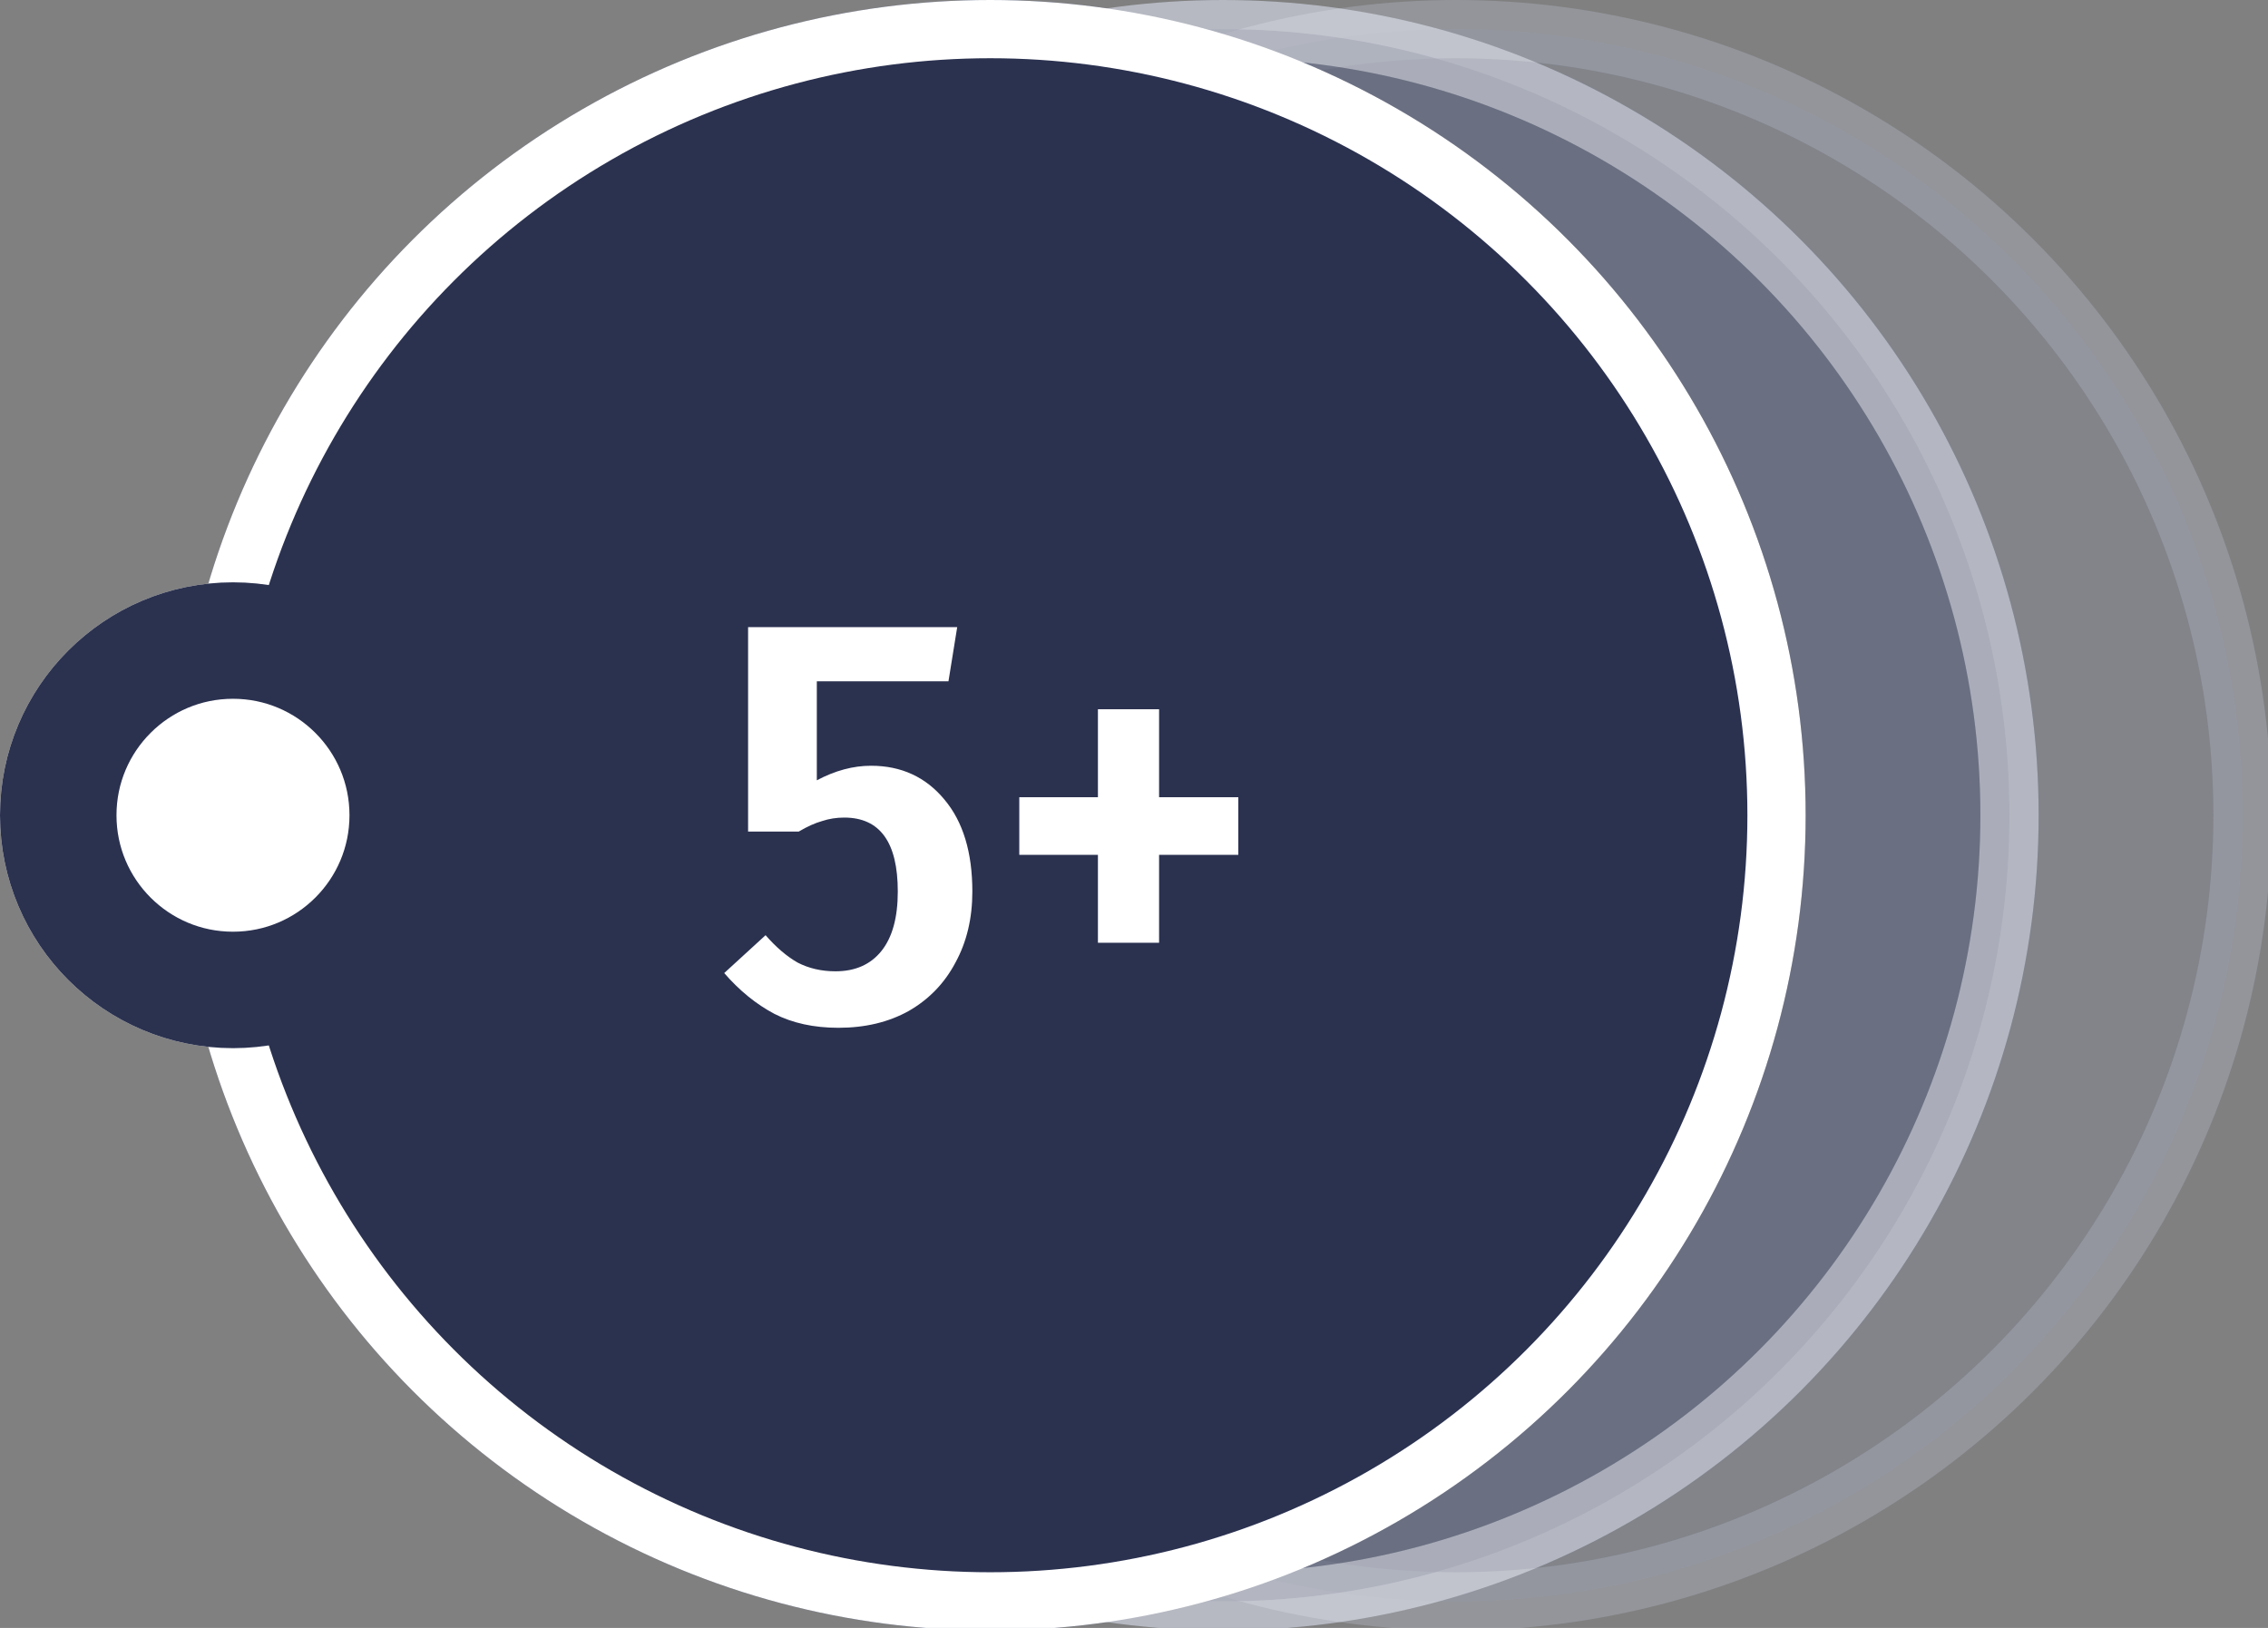 <svg width="20.637mm" height="14.817mm" version="1.1" viewBox="0 0 20.637 14.817" xmlns="http://www.w3.org/2000/svg">
 <rect x="0" y="0" width="20.637" height="14.817" fill="#808080" stroke="none"/>
 <g transform="translate(18.218 -144.83)" fill="none">
  <g transform="matrix(.265 0 0 .265 -18.218 144.83)">
   <g fill="#fff" stroke="#5a6487" stroke-width="2">
    <circle cx="50" cy="28" r="27" opacity=".2"/>
    <circle cx="42" cy="28" r="27" opacity=".5"/>
    <circle cx="34" cy="28" r="27"/>
   </g>
   <circle cx="8" cy="28" r="6" fill="#5a6487" stroke="#fff" stroke-width="4"/>
   <path d="m32.567 23.4h-4.52v3.4c0.627-0.333 1.247-0.5 1.86-0.5 1.04 0 1.88 0.387 2.52 1.16 0.64 0.76 0.96 1.813 0.96 3.16 0 0.92-0.193 1.733-0.58 2.44-0.373 0.707-0.907 1.26-1.6 1.66-0.693 0.387-1.5 0.58-2.42 0.58-0.84 0-1.573-0.16-2.2-0.48-0.627-0.333-1.2-0.8-1.72-1.4l1.42-1.3c0.36 0.413 0.727 0.727 1.1 0.94 0.387 0.2 0.82 0.3 1.3 0.3 0.68 0 1.207-0.233 1.58-0.7 0.373-0.467 0.56-1.147 0.56-2.04 0-1.693-0.613-2.54-1.84-2.54-0.267 0-0.52 0.04-0.76 0.12-0.24 0.067-0.507 0.187-0.8 0.36h-1.74v-7.02h7.18zm7.232 0.96v3.02h2.72v1.98h-2.72v3.02h-2.1v-3.02h-2.7v-1.98h2.7v-3.02z" fill="#2b3250"/>
  </g>
  <g transform="matrix(.265 0 0 .265 -18.218 144.83)">
   <g fill="#2b3250" stroke="#fff" stroke-width="2">
    <circle cx="50" cy="28" r="27" opacity=".2"/>
    <circle cx="42" cy="28" r="27" opacity=".5"/>
    <circle cx="34" cy="28" r="27"/>
   </g>
   <circle cx="8" cy="28" r="6" fill="#fff" stroke="#2b3250" stroke-width="4"/>
   <path d="m32.567 23.4h-4.52v3.4c0.627-0.333 1.247-0.5 1.86-0.5 1.04 0 1.88 0.387 2.52 1.16 0.64 0.76 0.96 1.813 0.96 3.16 0 0.92-0.193 1.733-0.58 2.44-0.373 0.707-0.907 1.26-1.6 1.66-0.693 0.387-1.5 0.58-2.42 0.58-0.84 0-1.573-0.16-2.2-0.48-0.627-0.333-1.2-0.8-1.72-1.4l1.42-1.3c0.36 0.413 0.727 0.727 1.1 0.94 0.387 0.2 0.82 0.3 1.3 0.3 0.68 0 1.207-0.233 1.58-0.7 0.373-0.467 0.56-1.147 0.56-2.04 0-1.693-0.613-2.54-1.84-2.54-0.267 0-0.52 0.04-0.76 0.12-0.24 0.067-0.507 0.187-0.8 0.36h-1.74v-7.02h7.18zm7.232 0.96v3.02h2.72v1.98h-2.72v3.02h-2.1v-3.02h-2.7v-1.98h2.7v-3.02z" fill="#fff"/>
  </g>
 </g>
</svg>
